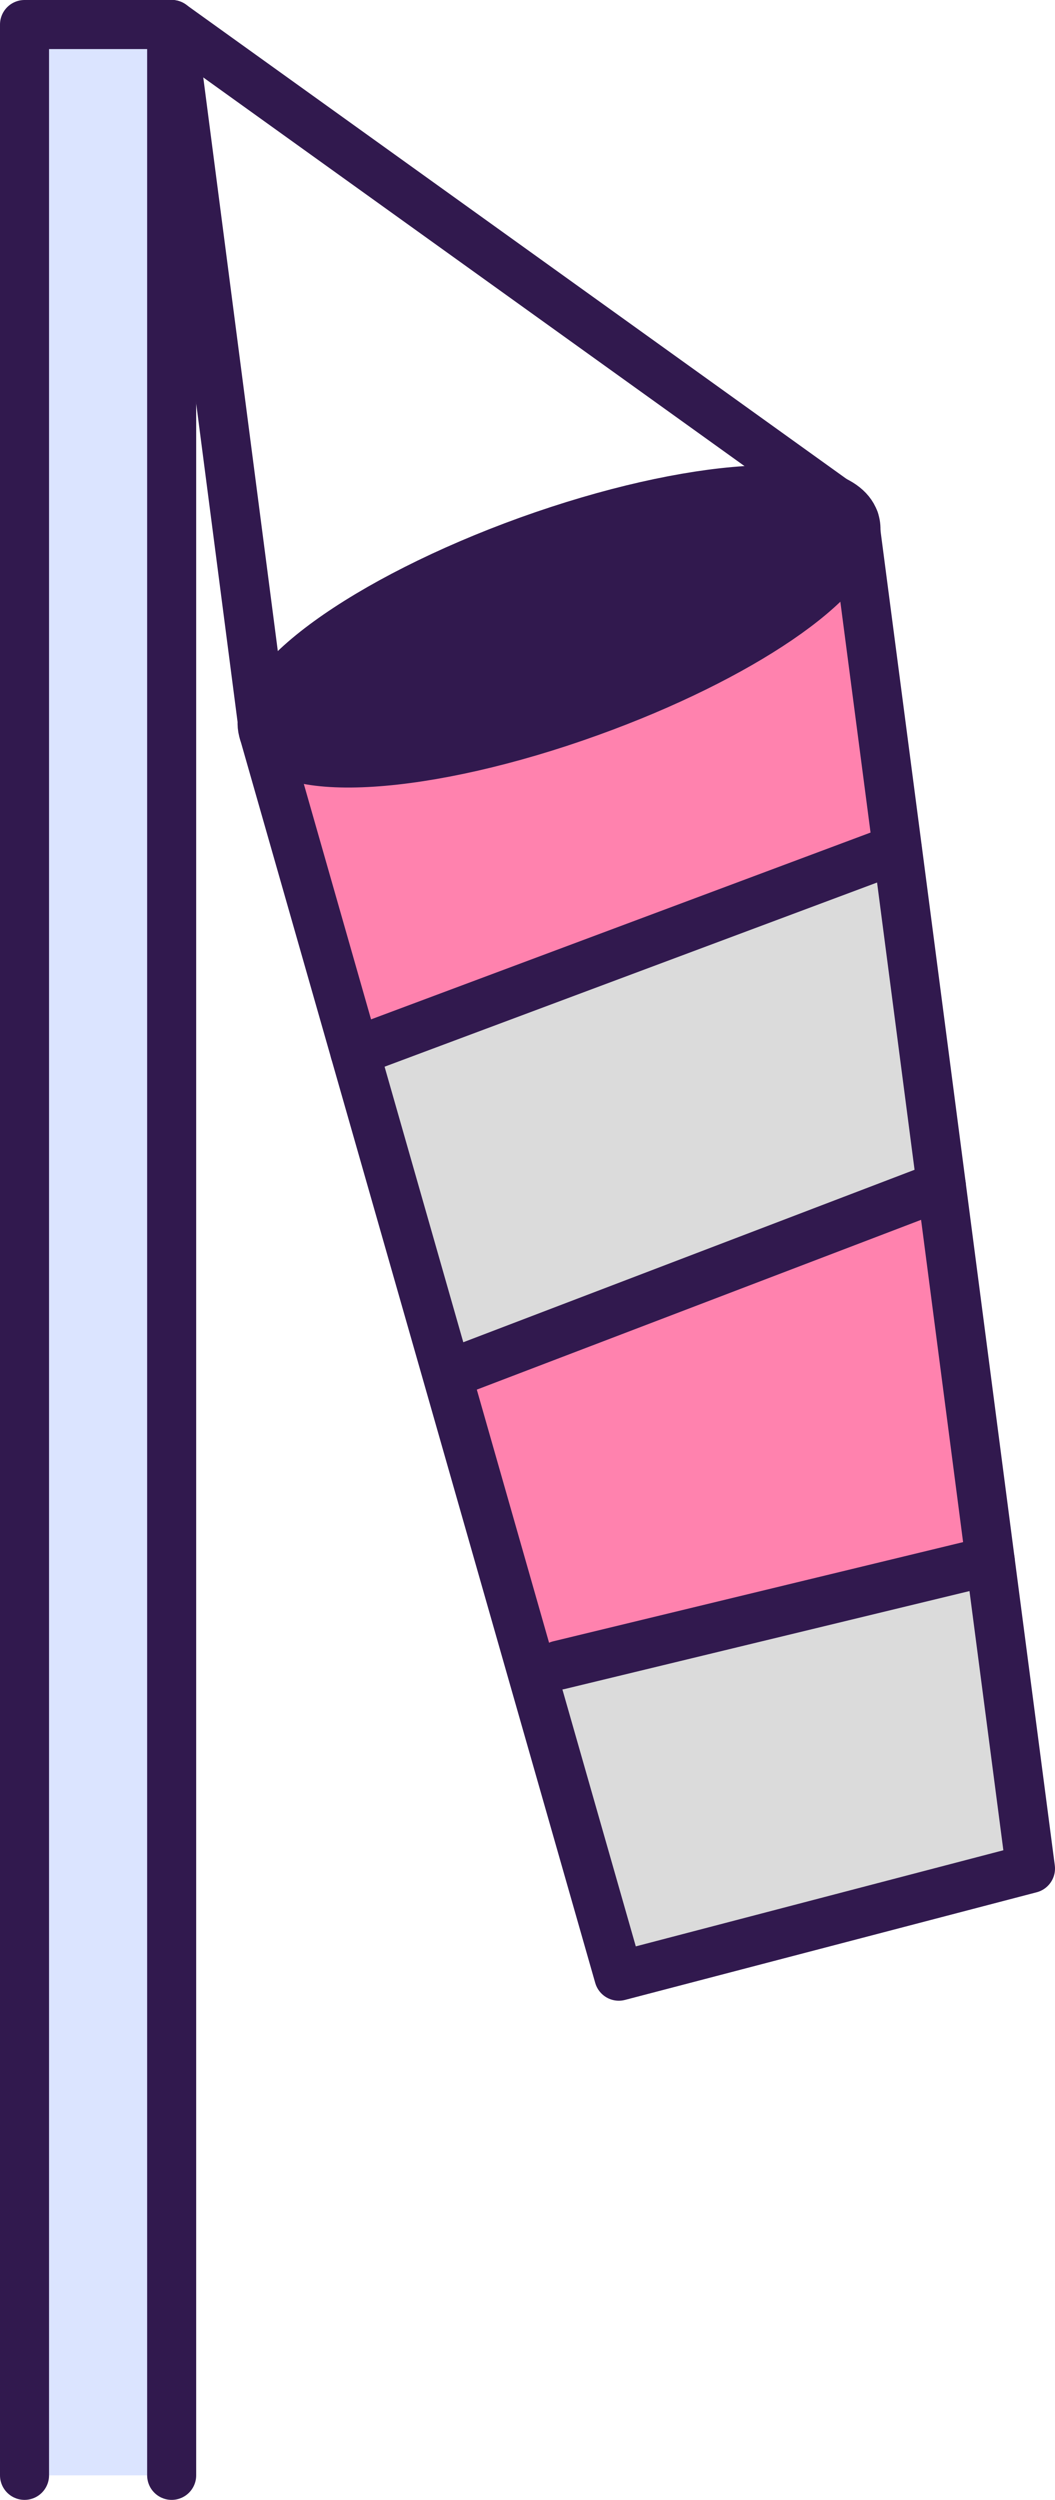 <?xml version="1.0" encoding="UTF-8"?>
<svg id="Layer_2" data-name="Layer 2" xmlns="http://www.w3.org/2000/svg" width="64.53" height="152.8" viewBox="0 0 64.53 152.8">
  <defs>
    <style>
      .cls-1 {
        fill: #dbdbdb;
      }

      .cls-2 {
        fill: none;
      }

      .cls-2, .cls-3 {
        stroke: #31194e;
        stroke-linecap: round;
        stroke-linejoin: round;
        stroke-width: 3px;
      }

      .cls-4 {
        fill: #ff82ae;
      }

      .cls-3 {
        fill: #dbe4ff;
      }

      .cls-5 {
        fill: #31194e;
      }
    </style>
  </defs>
  <g id="Vrstva_2" data-name="Vrstva 2">
    <g>
      <polyline class="cls-3" points="1.5 151.3 1.5 1.5 10.5 1.5 10.5 151.3"/>
      <line class="cls-2" x1="16.13" y1="44.79" x2="10.5" y2="1.5"/>
      <line class="cls-2" x1="10.5" y1="1.5" x2="51.04" y2="30.59"/>
      <g>
        <g>
          <polygon class="cls-1" points="60.57 95.4 63.03 114.21 37.85 120.79 32.55 102.25 34.19 101.78 60.57 95.4"/>
          <polygon class="cls-1" points="54.89 51.88 57.58 72.48 28.28 83.67 27.32 83.94 21.7 64.28 54.88 51.88 54.89 51.88"/>
          <polygon class="cls-4" points="57.58 72.48 60.57 95.4 34.19 101.78 32.55 102.25 27.32 83.94 28.28 83.67 57.58 72.48"/>
          <path class="cls-4" d="M52.35,32.48l2.54,19.4h0l-33.18,12.4-5.57-19.49c1.04,2.89,9.97,2.33,19.95-1.27,9.22-3.32,16.11-8.05,16.27-11.04Z"/>
          <path class="cls-5" d="M52.26,31.78l.09.7c-.16,2.99-7.05,7.72-16.27,11.04-9.98,3.6-18.91,4.16-19.95,1.27s6.2-8.14,16.18-11.74c9.98-3.59,18.91-4.16,19.95-1.27Z"/>
        </g>
        <g>
          <polyline class="cls-2" points="52.26 31.78 52.35 32.48 54.89 51.88 57.58 72.48 60.57 95.4 63.03 114.21 37.85 120.79 32.55 102.25 27.32 83.94 21.7 64.28 16.13 44.79"/>
          <line class="cls-2" x1="21.7" y1="64.28" x2="54.88" y2="51.88"/>
          <line class="cls-2" x1="28.28" y1="83.67" x2="57.58" y2="72.48"/>
          <path class="cls-2" d="M52.26,31.78c.08.22.11.45.09.7-.16,2.99-7.05,7.72-16.27,11.04-9.98,3.6-18.91,4.16-19.95,1.27s6.2-8.14,16.18-11.74c9.98-3.59,18.91-4.16,19.95-1.27Z"/>
          <line class="cls-2" x1="34.19" y1="101.78" x2="60.57" y2="95.4"/>
        </g>
      </g>
    </g>
  </g>
</svg>